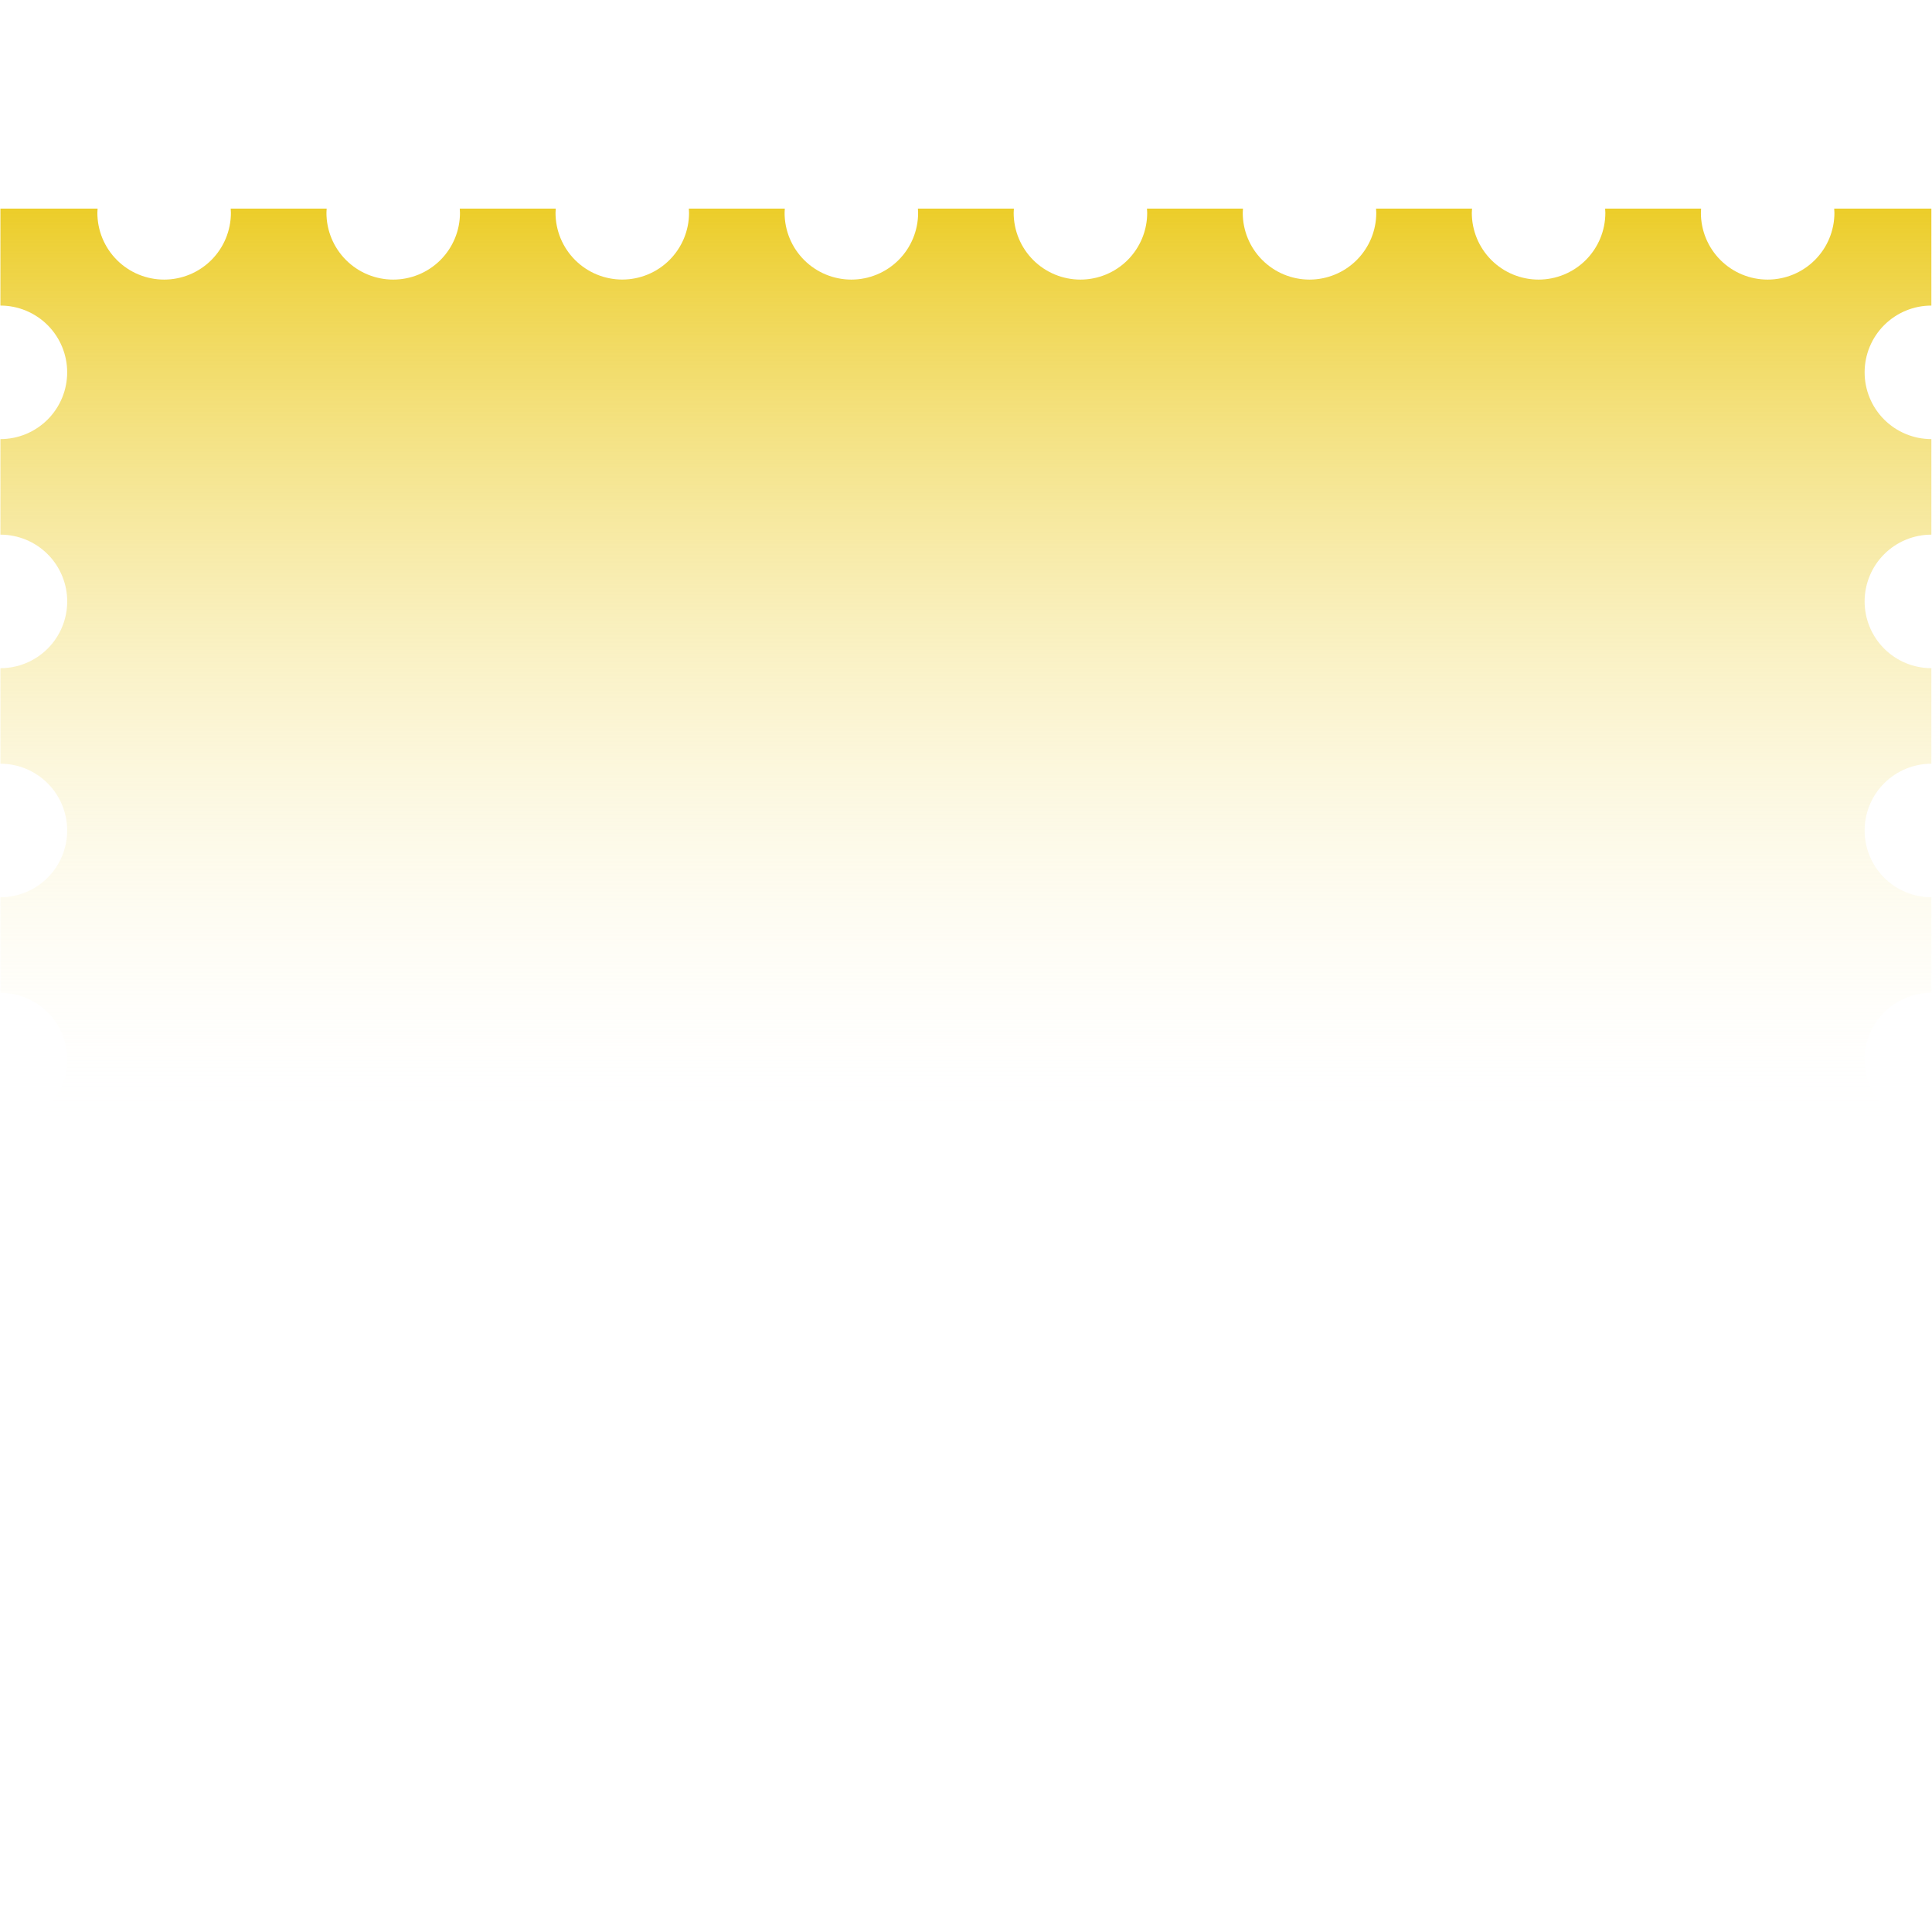 <svg width="1250" height="1239" viewBox="0 0 1727 1339" fill="none" xmlns="http://www.w3.org/2000/svg">
<path d="M1726.45 86.752V0.079H1639.58C1639.66 1.329 1639.77 2.57 1639.77 3.841C1639.77 19.669 1633.49 34.849 1622.29 46.041C1611.1 57.234 1595.92 63.522 1580.09 63.522C1564.26 63.522 1549.08 57.234 1537.89 46.041C1526.7 34.849 1520.41 19.669 1520.41 3.841C1520.41 2.57 1520.52 1.329 1520.6 0.079H1434.82C1434.89 1.329 1435.01 2.57 1435.01 3.841C1435.01 19.669 1428.72 34.849 1417.53 46.041C1406.33 57.234 1391.15 63.522 1375.32 63.522C1359.5 63.522 1344.32 57.234 1333.12 46.041C1321.93 34.849 1315.64 19.669 1315.64 3.841C1315.64 2.57 1315.76 1.329 1315.84 0.079H1230.05C1230.13 1.329 1230.24 2.57 1230.24 3.841C1230.24 19.669 1223.95 34.849 1212.76 46.041C1201.57 57.234 1186.39 63.522 1170.56 63.522C1154.73 63.522 1139.55 57.234 1128.36 46.041C1117.17 34.849 1110.88 19.669 1110.88 3.841C1110.88 2.57 1110.99 1.329 1111.07 0.079H1025.28C1025.36 1.329 1025.47 2.57 1025.47 3.841C1025.47 19.669 1019.18 34.849 1007.99 46.041C996.8 57.234 981.62 63.522 965.791 63.522C949.963 63.522 934.783 57.234 923.59 46.041C912.398 34.849 906.11 19.669 906.11 3.841C906.11 2.57 906.222 1.329 906.3 0.079H820.515C820.593 1.329 820.704 2.57 820.704 3.841C820.704 19.669 814.417 34.849 803.224 46.041C792.032 57.234 776.852 63.522 761.023 63.522C745.195 63.522 730.015 57.234 718.822 46.041C707.63 34.849 701.342 19.669 701.342 3.841C701.342 2.57 701.454 1.329 701.532 0.079H615.747C615.827 1.329 615.939 2.57 615.939 3.841C615.929 19.663 609.637 34.834 598.446 46.019C587.254 57.204 572.079 63.487 556.257 63.487C540.434 63.487 525.259 57.204 514.067 46.019C502.876 34.834 496.584 19.663 496.574 3.841C496.574 2.57 496.686 1.329 496.764 0.079H410.981C411.059 1.329 411.171 2.57 411.171 3.841C411.171 19.669 404.883 34.849 393.691 46.041C382.498 57.234 367.318 63.522 351.49 63.522C335.661 63.522 320.481 57.234 309.289 46.041C298.097 34.849 291.809 19.669 291.809 3.841C291.809 2.57 291.921 1.329 291.999 0.079H206.214C206.291 1.329 206.403 2.57 206.403 3.841C206.403 19.669 200.115 34.849 188.923 46.041C177.731 57.234 162.551 63.522 146.722 63.522C130.894 63.522 115.714 57.234 104.521 46.041C93.329 34.849 87.041 19.669 87.041 3.841C87.041 2.57 87.153 1.329 87.231 0.079H0.365V86.752C8.203 86.752 15.963 88.296 23.204 91.295C30.445 94.294 37.023 98.69 42.565 104.232C48.107 109.774 52.503 116.353 55.502 123.593C58.502 130.834 60.045 138.595 60.045 146.432C60.045 154.269 58.502 162.03 55.502 169.271C52.503 176.511 48.107 183.09 42.565 188.632C37.023 194.174 30.445 198.57 23.204 201.569C15.963 204.568 8.203 206.112 0.365 206.112V291.52C8.206 291.515 15.97 293.055 23.215 296.052C30.46 299.049 37.043 303.445 42.589 308.987C48.134 314.529 52.533 321.11 55.535 328.353C58.536 335.596 60.081 343.36 60.081 351.2C60.081 359.04 58.536 366.804 55.535 374.047C52.533 381.29 48.134 387.87 42.589 393.413C37.043 398.955 30.46 403.35 23.215 406.347C15.97 409.344 8.206 410.885 0.365 410.88V496.288C16.193 496.288 31.373 502.576 42.565 513.768C53.758 524.96 60.045 540.14 60.045 555.968C60.045 571.796 53.758 586.976 42.565 598.168C31.373 609.36 16.193 615.648 0.365 615.648V701.051C8.206 701.046 15.971 702.586 23.216 705.584C30.461 708.581 37.044 712.976 42.59 718.519C48.136 724.061 52.536 730.642 55.537 737.885C58.539 745.129 60.084 752.893 60.084 760.733C60.084 768.574 58.539 776.338 55.537 783.581C52.536 790.824 48.136 797.405 42.59 802.948C37.044 808.49 30.461 812.886 23.216 815.883C15.971 818.88 8.206 820.42 0.365 820.416V905.819C8.206 905.814 15.971 907.354 23.216 910.351C30.461 913.349 37.044 917.744 42.59 923.286C48.136 928.829 52.536 935.41 55.537 942.653C58.539 949.897 60.084 957.66 60.084 965.501C60.084 973.342 58.539 981.106 55.537 988.349C52.536 995.592 48.136 1002.17 42.59 1007.72C37.044 1013.26 30.461 1017.65 23.216 1020.65C15.971 1023.65 8.206 1025.19 0.365 1025.18V1110.59C8.206 1110.58 15.971 1112.12 23.216 1115.12C30.461 1118.12 37.044 1122.51 42.59 1128.05C48.136 1133.6 52.536 1140.18 55.537 1147.42C58.539 1154.66 60.084 1162.43 60.084 1170.27C60.084 1178.11 58.539 1185.87 55.537 1193.12C52.536 1200.36 48.136 1206.94 42.59 1212.48C37.044 1218.03 30.461 1222.42 23.216 1225.42C15.971 1228.42 8.206 1229.96 0.365 1229.95V1315.35C16.194 1315.35 31.374 1321.64 42.567 1332.84C53.76 1344.03 60.048 1359.21 60.048 1375.04C60.048 1390.87 53.76 1406.05 42.567 1417.24C31.374 1428.43 16.194 1434.72 0.365 1434.72V1520.12C8.206 1520.12 15.97 1521.66 23.215 1524.65C30.46 1527.65 37.043 1532.05 42.589 1537.59C48.134 1543.13 52.533 1549.71 55.535 1556.96C58.536 1564.2 60.081 1571.96 60.081 1579.8C60.081 1587.64 58.536 1595.41 55.535 1602.65C52.533 1609.89 48.134 1616.47 42.589 1622.02C37.043 1627.56 30.46 1631.95 23.215 1634.95C15.97 1637.95 8.206 1639.49 0.365 1639.48V1726.16H87.231C88.169 1711.02 94.845 1696.81 105.899 1686.42C116.953 1676.03 131.552 1670.24 146.722 1670.24C161.892 1670.24 176.491 1676.03 187.545 1686.42C198.599 1696.81 205.275 1711.02 206.213 1726.16H291.999C292.937 1711.02 299.613 1696.81 310.667 1686.42C321.721 1676.03 336.32 1670.24 351.49 1670.24C366.66 1670.24 381.259 1676.03 392.313 1686.42C403.367 1696.81 410.043 1711.02 410.981 1726.16H496.764C497.702 1711.02 504.379 1696.81 515.432 1686.42C526.486 1676.03 541.085 1670.24 556.255 1670.24C571.426 1670.24 586.025 1676.03 597.078 1686.42C608.132 1696.81 614.808 1711.02 615.747 1726.16H701.532C702.47 1711.02 709.147 1696.81 720.2 1686.42C731.254 1676.03 745.853 1670.24 761.023 1670.24C776.193 1670.24 790.793 1676.03 801.846 1686.42C812.9 1696.81 819.576 1711.02 820.515 1726.16H906.3C907.238 1711.02 913.914 1696.81 924.968 1686.42C936.022 1676.03 950.621 1670.24 965.791 1670.24C980.961 1670.24 995.561 1676.03 1006.61 1686.42C1017.67 1696.81 1024.34 1711.02 1025.28 1726.16H1111.07C1112.01 1711.02 1118.68 1696.81 1129.74 1686.42C1140.79 1676.03 1155.39 1670.24 1170.56 1670.24C1185.73 1670.24 1200.33 1676.03 1211.38 1686.42C1222.43 1696.81 1229.11 1711.02 1230.05 1726.16H1315.84C1316.77 1711.02 1323.45 1696.81 1334.5 1686.42C1345.56 1676.03 1360.16 1670.24 1375.33 1670.24C1390.5 1670.24 1405.09 1676.03 1416.15 1686.42C1427.2 1696.81 1433.88 1711.02 1434.82 1726.16H1520.6C1521.54 1711.02 1528.22 1696.81 1539.27 1686.42C1550.32 1676.03 1564.92 1670.24 1580.09 1670.24C1595.26 1670.24 1609.86 1676.03 1620.92 1686.42C1631.97 1696.81 1638.65 1711.02 1639.58 1726.16H1726.45V1639.48C1710.62 1639.47 1695.45 1633.18 1684.27 1621.99C1673.09 1610.8 1666.8 1595.62 1666.8 1579.8C1666.8 1563.98 1673.09 1548.81 1684.27 1537.61C1695.45 1526.42 1710.62 1520.13 1726.45 1520.12V1434.72C1710.62 1434.72 1695.44 1428.43 1684.24 1417.24C1673.05 1406.05 1666.76 1390.87 1666.76 1375.04C1666.76 1359.21 1673.05 1344.03 1684.24 1332.84C1695.44 1321.64 1710.62 1315.35 1726.45 1315.35V1229.95C1710.62 1229.94 1695.45 1223.65 1684.27 1212.46C1673.08 1201.27 1666.8 1186.09 1666.8 1170.27C1666.8 1154.45 1673.08 1139.27 1684.27 1128.08C1695.45 1116.89 1710.62 1110.6 1726.45 1110.59V1025.18C1710.62 1025.17 1695.45 1018.88 1684.27 1007.69C1673.08 996.499 1666.8 981.324 1666.8 965.501C1666.8 949.679 1673.08 934.504 1684.27 923.312C1695.45 912.12 1710.62 905.828 1726.45 905.819V820.416C1710.62 820.406 1695.45 814.114 1684.27 802.922C1673.08 791.731 1666.8 776.556 1666.8 760.733C1666.8 744.911 1673.08 729.736 1684.27 718.544C1695.45 707.353 1710.62 701.06 1726.45 701.051V615.648C1710.62 615.648 1695.44 609.36 1684.25 598.168C1673.05 586.976 1666.77 571.796 1666.77 555.968C1666.77 540.14 1673.05 524.96 1684.25 513.768C1695.44 502.576 1710.62 496.288 1726.45 496.288V410.88C1710.62 410.88 1695.44 404.592 1684.25 393.4C1673.05 382.208 1666.77 367.028 1666.77 351.2C1666.77 335.372 1673.05 320.192 1684.25 309C1695.44 297.808 1710.62 291.52 1726.45 291.52V206.112C1710.62 206.112 1695.44 199.824 1684.25 188.632C1673.05 177.44 1666.77 162.26 1666.77 146.432C1666.77 130.604 1673.05 115.424 1684.25 104.232C1695.44 93.04 1710.62 86.752 1726.45 86.752Z" fill="url(#paint0_linear_139_93)"/>
<defs>
<linearGradient id="paint0_linear_139_93" x1="863.406" y1="0.079" x2="863.406" y2="1726.16" gradientUnits="userSpaceOnUse">
<stop stop-color="#ECCD29"/>
<stop offset="0.484" stop-color="white" stop-opacity="0"/>
</linearGradient>
</defs>
</svg>
